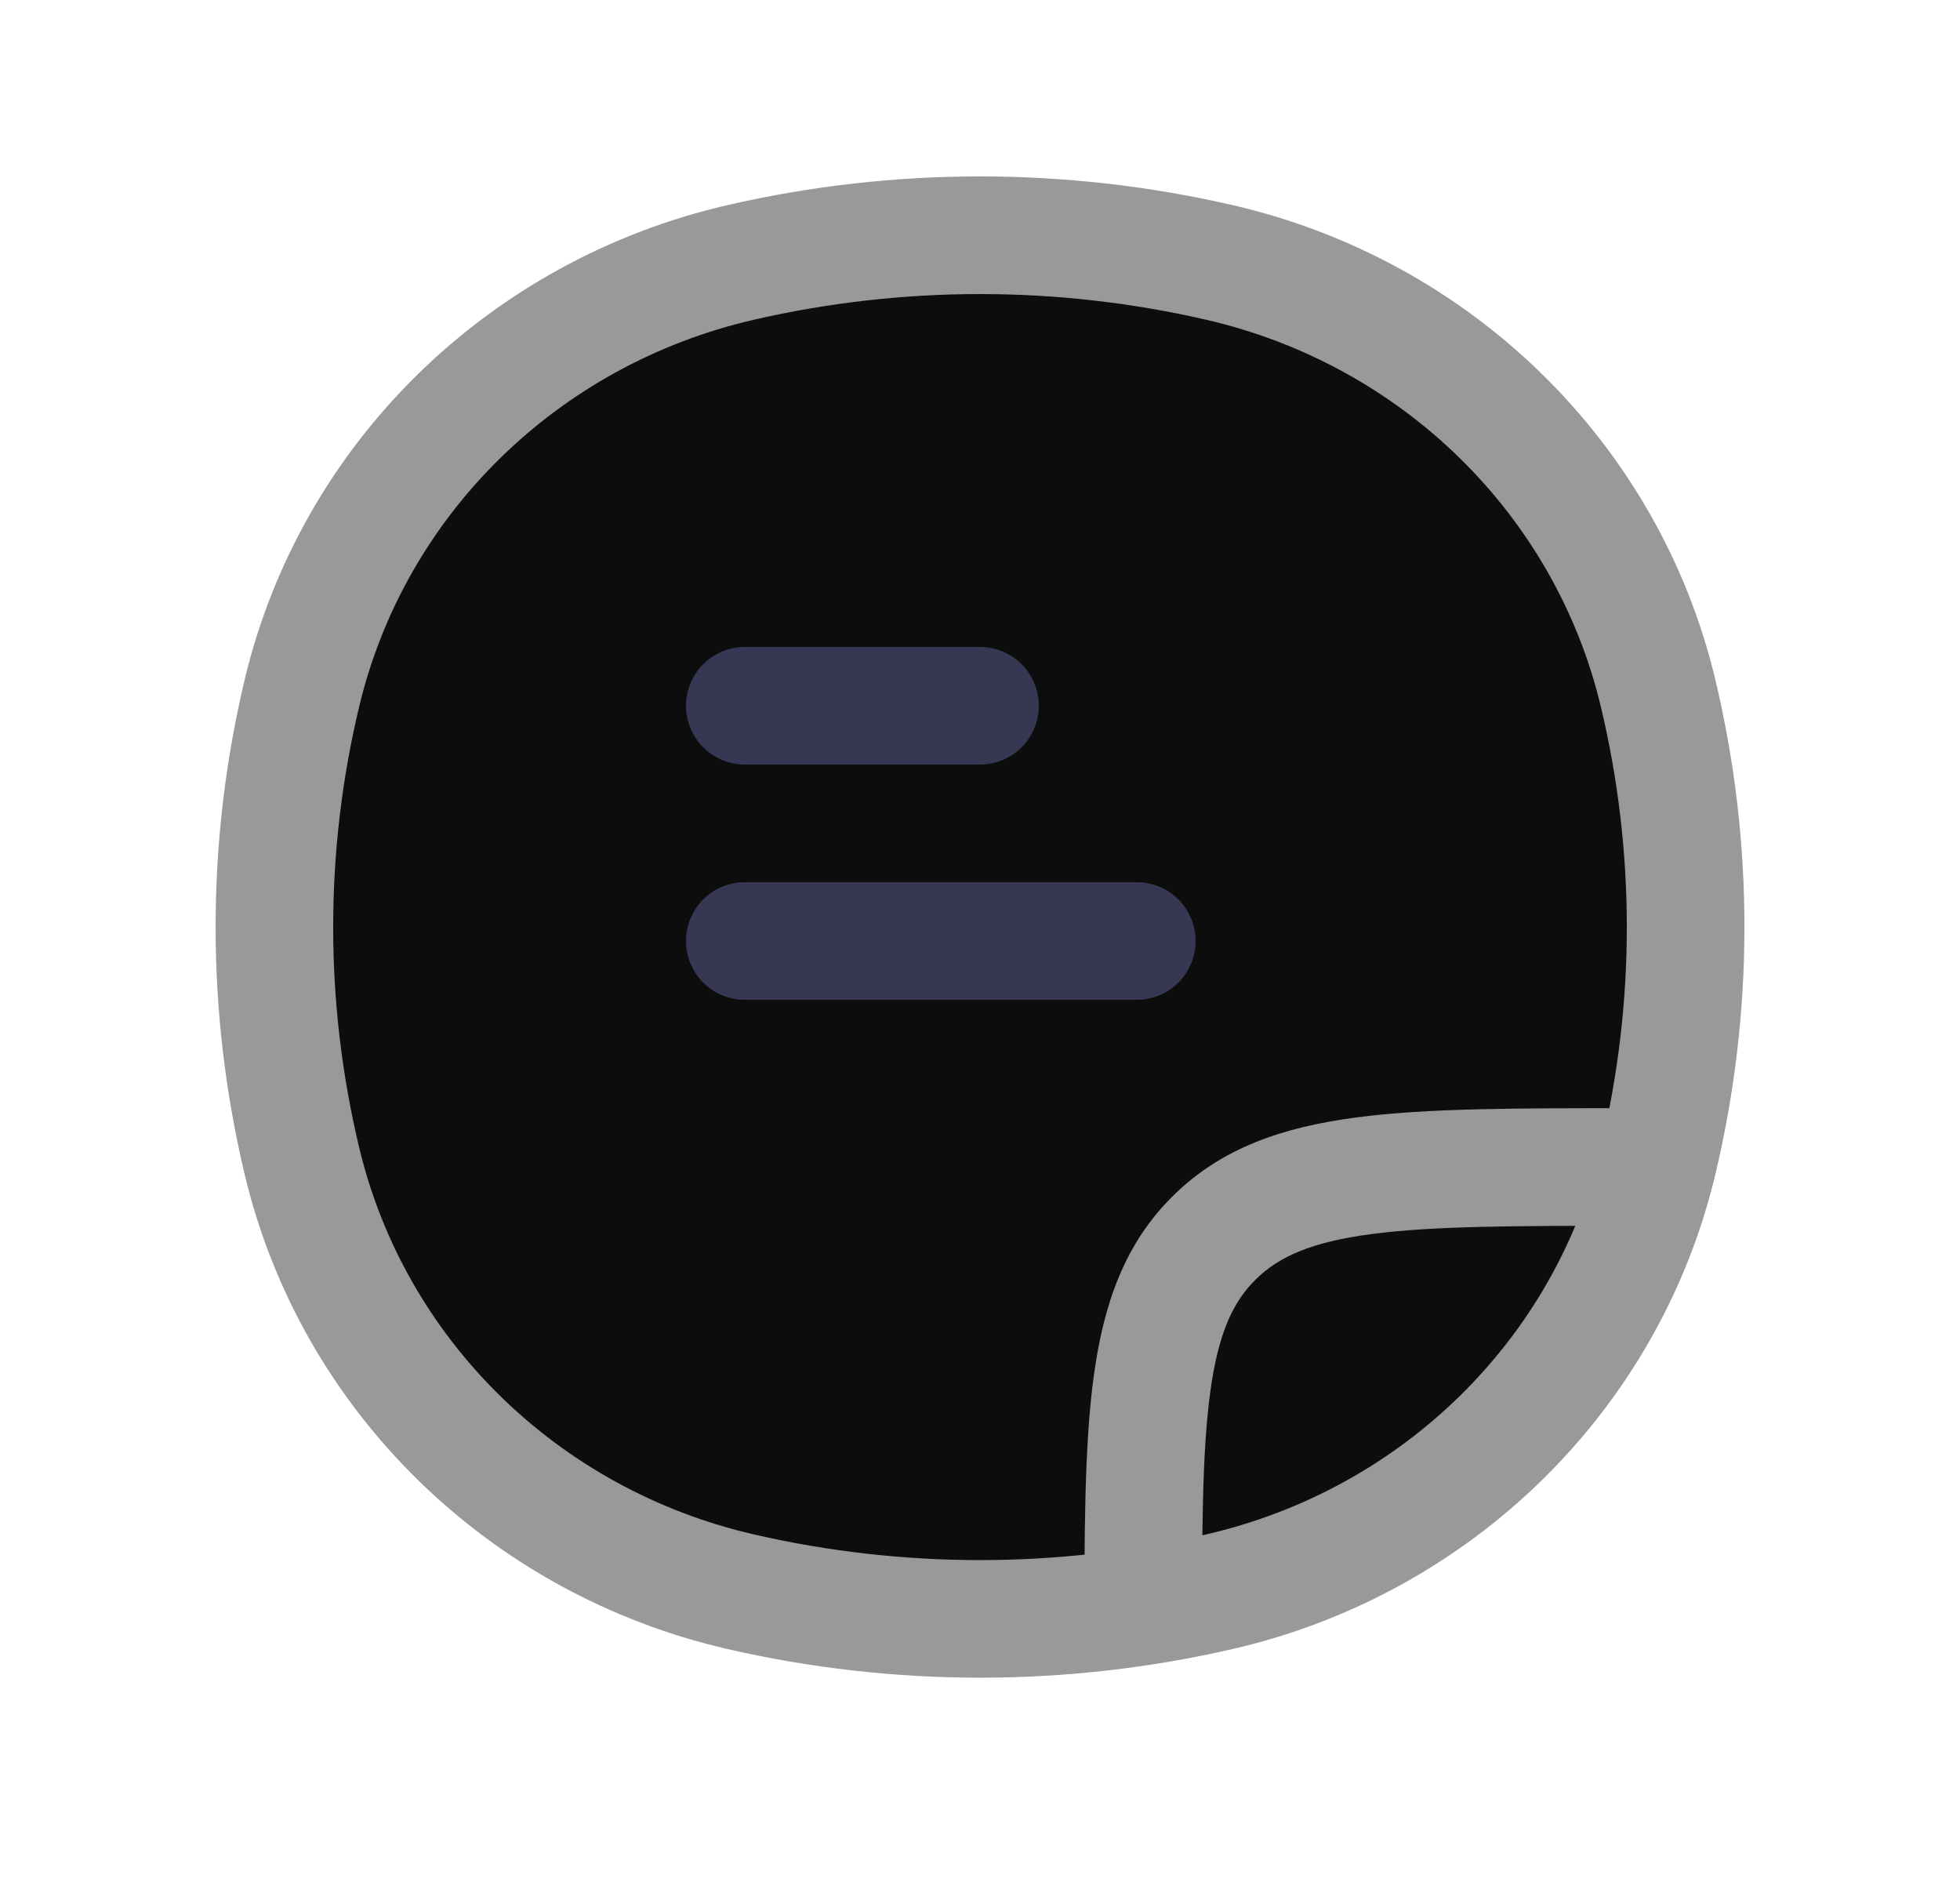 <svg width="25" height="24" viewBox="0 0 25 24" fill="none" xmlns="http://www.w3.org/2000/svg">
<path d="M3.853 8.833C4.504 6.11 6.673 3.985 9.45 3.346C11.456 2.885 13.544 2.885 15.55 3.346C18.327 3.985 20.496 6.11 21.147 8.833C21.618 10.799 21.618 12.845 21.147 14.812C20.496 17.534 18.327 19.66 15.55 20.299C13.544 20.76 11.456 20.76 9.45 20.299C6.673 19.66 4.504 17.534 3.853 14.812C3.382 12.845 3.382 10.799 3.853 8.833Z" fill="#0D0D0D"/>
<path d="M3.853 14.812L4.582 14.637L3.853 14.812ZM3.853 8.833L4.582 9.008L3.853 8.833ZM21.147 8.833L20.418 9.008L21.147 8.833ZM21.147 14.812L20.418 14.637L21.147 14.812ZM15.55 20.299L15.382 19.568L15.55 20.299ZM9.45 20.299L9.282 21.03L9.45 20.299ZM9.45 3.346L9.618 4.077L9.45 3.346ZM15.55 3.346L15.382 4.077L15.55 3.346ZM3.853 14.812L4.582 14.637C4.139 12.786 4.139 10.859 4.582 9.008L3.853 8.833L3.123 8.658C2.626 10.739 2.626 12.905 3.123 14.986L3.853 14.812ZM21.147 8.833L20.418 9.008C20.861 10.859 20.861 12.786 20.418 14.637L21.147 14.812L21.877 14.986C22.375 12.905 22.375 10.739 21.877 8.658L21.147 8.833ZM15.55 20.299L15.382 19.568C13.486 20.004 11.514 20.004 9.618 19.568L9.45 20.299L9.282 21.03C11.399 21.516 13.601 21.516 15.718 21.03L15.55 20.299ZM9.45 3.346L9.618 4.077C11.514 3.641 13.486 3.641 15.382 4.077L15.55 3.346L15.718 2.615C13.601 2.128 11.399 2.128 9.282 2.615L9.45 3.346ZM9.45 20.299L9.618 19.568C7.112 18.992 5.166 17.076 4.582 14.637L3.853 14.812L3.123 14.986C3.843 17.992 6.234 20.329 9.282 21.03L9.45 20.299ZM15.55 20.299L15.718 21.03C18.766 20.329 21.157 17.992 21.877 14.986L21.147 14.812L20.418 14.637C19.834 17.076 17.888 18.992 15.382 19.568L15.55 20.299ZM15.55 3.346L15.382 4.077C17.888 4.653 19.834 6.568 20.418 9.008L21.147 8.833L21.877 8.658C21.157 5.653 18.766 3.316 15.718 2.615L15.55 3.346ZM9.45 3.346L9.282 2.615C6.234 3.316 3.843 5.653 3.123 8.658L3.853 8.833L4.582 9.008C5.166 6.568 7.112 4.653 9.618 4.077L9.45 3.346ZM14.581 21H15.331C15.331 19.536 15.332 18.515 15.438 17.745C15.54 16.998 15.728 16.599 16.02 16.313L15.495 15.778L14.97 15.242C14.347 15.852 14.078 16.622 13.952 17.541C13.829 18.437 13.831 19.579 13.831 21H14.581ZM20.822 14.882V14.132C19.372 14.132 18.21 14.13 17.3 14.25C16.369 14.373 15.59 14.634 14.97 15.242L15.495 15.778L16.02 16.313C16.314 16.025 16.726 15.838 17.496 15.737C18.285 15.633 19.33 15.632 20.822 15.632V14.882Z" fill="#999999"/>
<path d="M9.5 9H12.5M9.5 12H14.5" stroke="#363853" stroke-width="1.5" stroke-linecap="round"/>
</svg>
